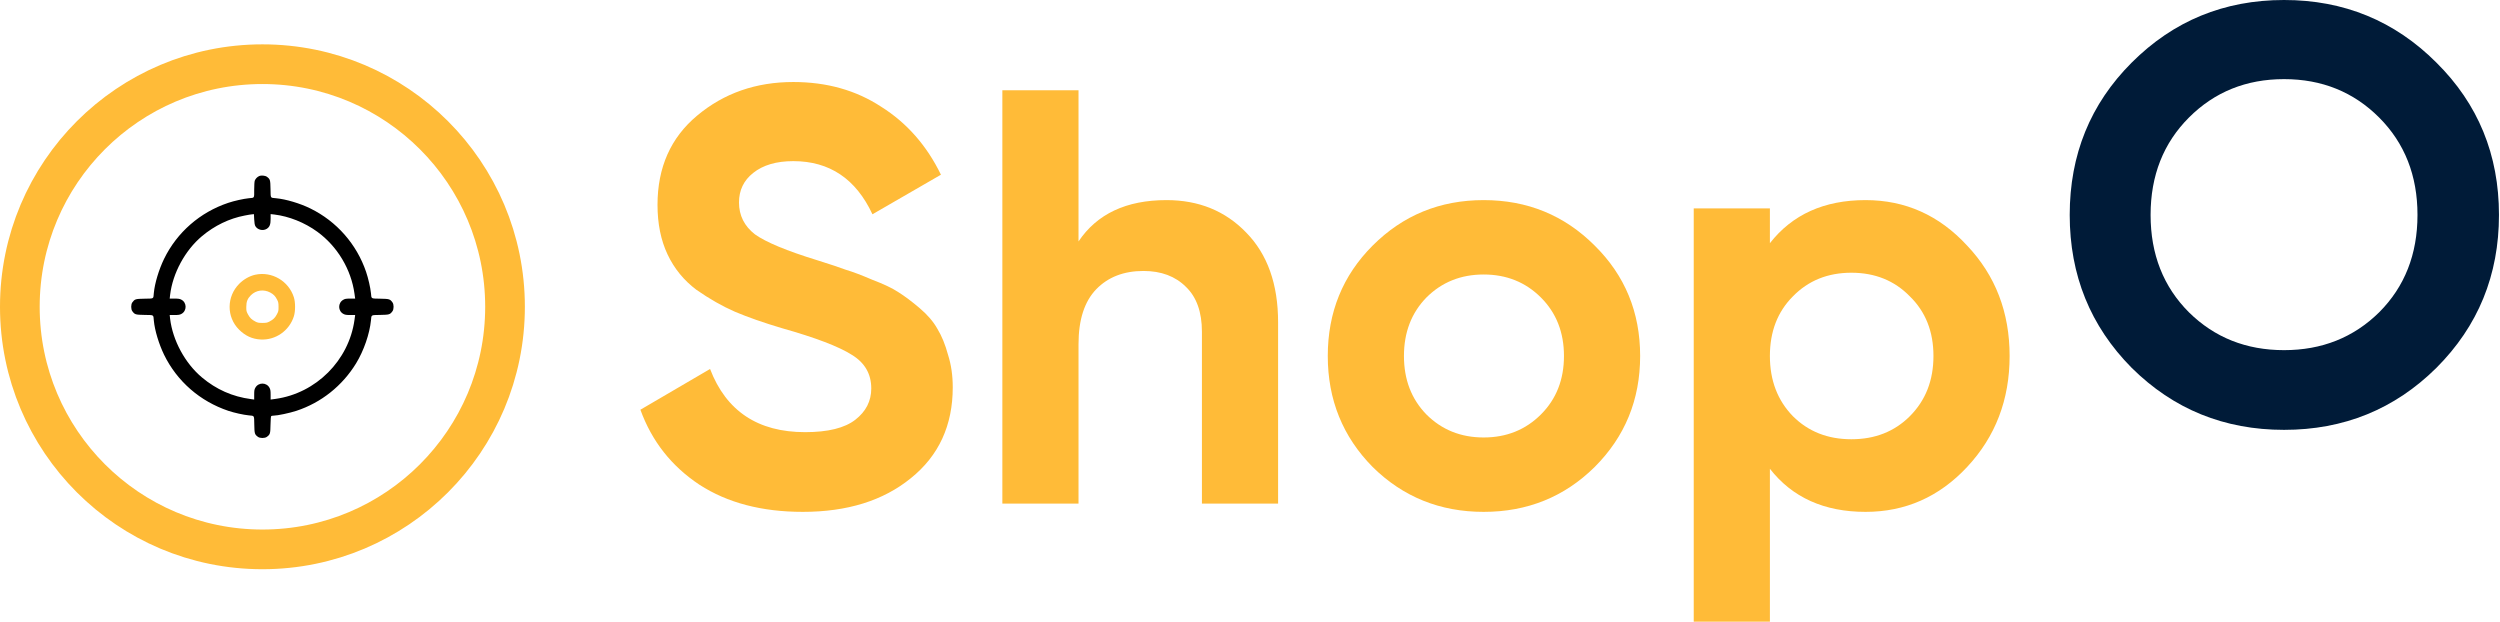 <svg width="189" height="47" viewBox="0 0 189 47" fill="none" xmlns="http://www.w3.org/2000/svg">
<path d="M60.689 38.697C57.594 38.697 54.99 38.013 52.877 36.644C50.765 35.245 49.277 33.355 48.414 30.975L53.681 27.895C54.901 31.079 57.297 32.671 60.868 32.671C62.594 32.671 63.859 32.358 64.662 31.733C65.466 31.109 65.868 30.32 65.868 29.368C65.868 28.267 65.376 27.418 64.394 26.823C63.412 26.198 61.657 25.529 59.127 24.814C57.728 24.398 56.538 23.981 55.556 23.565C54.603 23.148 53.636 22.597 52.654 21.913C51.702 21.199 50.973 20.306 50.467 19.235C49.961 18.163 49.708 16.913 49.708 15.485C49.708 12.658 50.705 10.411 52.699 8.744C54.723 7.048 57.148 6.2 59.975 6.2C62.505 6.2 64.722 6.825 66.626 8.075C68.561 9.295 70.064 11.006 71.135 13.208L65.957 16.199C64.707 13.521 62.713 12.182 59.975 12.182C58.695 12.182 57.684 12.479 56.94 13.074C56.225 13.64 55.868 14.384 55.868 15.306C55.868 16.288 56.27 17.092 57.074 17.717C57.907 18.312 59.484 18.967 61.805 19.681C62.758 19.979 63.472 20.217 63.948 20.395C64.454 20.544 65.124 20.797 65.957 21.154C66.82 21.481 67.475 21.794 67.921 22.091C68.397 22.389 68.933 22.791 69.528 23.297C70.123 23.803 70.569 24.323 70.867 24.859C71.194 25.395 71.462 26.049 71.671 26.823C71.909 27.567 72.028 28.386 72.028 29.278C72.028 32.165 70.971 34.456 68.858 36.153C66.775 37.849 64.052 38.697 60.689 38.697Z" fill="#FFBB38"/>
<path d="M88.187 15.128C90.628 15.128 92.636 15.946 94.214 17.583C95.821 19.22 96.624 21.481 96.624 24.368V38.072H90.866V25.082C90.866 23.594 90.464 22.463 89.66 21.69C88.857 20.886 87.786 20.485 86.446 20.485C84.959 20.485 83.768 20.946 82.875 21.868C81.983 22.791 81.536 24.175 81.536 26.02V38.072H75.778V6.825H81.536V18.253C82.935 16.169 85.152 15.128 88.187 15.128Z" fill="#FFBB38"/>
<path d="M120.557 35.305C118.266 37.566 115.468 38.697 112.165 38.697C108.862 38.697 106.065 37.566 103.773 35.305C101.511 33.013 100.38 30.216 100.38 26.913C100.38 23.609 101.511 20.827 103.773 18.565C106.065 16.273 108.862 15.128 112.165 15.128C115.468 15.128 118.266 16.273 120.557 18.565C122.849 20.827 123.995 23.609 123.995 26.913C123.995 30.216 122.849 33.013 120.557 35.305ZM107.835 31.332C108.996 32.492 110.439 33.073 112.165 33.073C113.891 33.073 115.335 32.492 116.495 31.332C117.656 30.171 118.236 28.698 118.236 26.913C118.236 25.127 117.656 23.654 116.495 22.493C115.335 21.333 113.891 20.752 112.165 20.752C110.439 20.752 108.996 21.333 107.835 22.493C106.704 23.654 106.139 25.127 106.139 26.913C106.139 28.698 106.704 30.171 107.835 31.332Z" fill="#FFBB38"/>
<path d="M141.036 15.128C144.041 15.128 146.601 16.273 148.713 18.565C150.856 20.827 151.927 23.609 151.927 26.913C151.927 30.216 150.856 33.013 148.713 35.305C146.601 37.566 144.041 38.697 141.036 38.697C137.911 38.697 135.5 37.611 133.804 35.439V47H128.046V15.753H133.804V18.386C135.5 16.214 137.911 15.128 141.036 15.128ZM135.545 31.466C136.706 32.626 138.179 33.207 139.964 33.207C141.75 33.207 143.223 32.626 144.383 31.466C145.574 30.275 146.169 28.758 146.169 26.913C146.169 25.067 145.574 23.565 144.383 22.404C143.223 21.214 141.75 20.618 139.964 20.618C138.179 20.618 136.706 21.214 135.545 22.404C134.384 23.565 133.804 25.067 133.804 26.913C133.804 28.758 134.384 30.275 135.545 31.466Z" fill="#FFBB38"/>
<path d="M184.191 27.81C181.036 30.935 177.197 32.497 172.674 32.497C168.15 32.497 164.311 30.935 161.157 27.81C158.032 24.656 156.47 20.802 156.47 16.249C156.47 11.695 158.032 7.856 161.157 4.732C164.311 1.577 168.15 0 172.674 0C177.197 0 181.036 1.577 184.191 4.732C187.345 7.856 188.922 11.695 188.922 16.249C188.922 20.802 187.345 24.656 184.191 27.81ZM165.487 23.614C167.421 25.519 169.817 26.471 172.674 26.471C175.531 26.471 177.926 25.519 179.861 23.614C181.795 21.68 182.762 19.225 182.762 16.249C182.762 13.273 181.795 10.818 179.861 8.883C177.926 6.949 175.531 5.982 172.674 5.982C169.817 5.982 167.421 6.949 165.487 8.883C163.552 10.818 162.585 13.273 162.585 16.249C162.585 19.225 163.552 21.68 165.487 23.614Z" fill="#001B38"/>
<circle cx="19.84" cy="23.193" r="18.34" stroke="#FFBB38" stroke-width="3"/>
<path d="M19.585 13.315C19.442 13.381 19.314 13.517 19.259 13.66C19.236 13.722 19.217 14.029 19.217 14.347C19.217 15.007 19.256 14.945 18.809 14.987C18.417 15.026 17.711 15.181 17.253 15.336C15.123 16.047 13.384 17.564 12.406 19.566C12.014 20.373 11.7 21.41 11.63 22.147C11.588 22.616 11.661 22.566 10.936 22.581C10.237 22.593 10.191 22.609 10.004 22.861C9.892 23.012 9.892 23.377 10.004 23.528C10.191 23.781 10.237 23.796 10.936 23.808C11.661 23.823 11.588 23.773 11.63 24.242C11.7 24.98 12.014 26.016 12.406 26.823C13.388 28.829 15.119 30.339 17.269 31.061C17.711 31.208 18.406 31.363 18.813 31.402C19.248 31.445 19.209 31.379 19.224 32.1C19.236 32.791 19.252 32.842 19.504 33.028C19.655 33.14 20.02 33.14 20.171 33.028C20.424 32.842 20.439 32.791 20.451 32.108C20.459 31.681 20.478 31.472 20.509 31.452C20.536 31.437 20.622 31.421 20.699 31.421C20.979 31.421 21.906 31.224 22.41 31.057C24.285 30.44 25.884 29.167 26.924 27.463C27.506 26.509 27.944 25.236 28.045 24.219C28.088 23.785 28.022 23.823 28.743 23.808C29.434 23.796 29.485 23.781 29.671 23.528C29.783 23.377 29.783 23.012 29.671 22.861C29.485 22.609 29.434 22.593 28.743 22.581C28.022 22.566 28.088 22.605 28.045 22.17C28.002 21.739 27.843 21.045 27.676 20.552C26.962 18.456 25.449 16.733 23.462 15.759C22.67 15.371 21.619 15.057 20.866 14.987C20.42 14.941 20.466 15.018 20.451 14.293C20.439 13.598 20.424 13.548 20.179 13.365C20.047 13.268 19.741 13.241 19.585 13.315ZM19.302 17.09C19.461 17.374 19.876 17.479 20.164 17.3C20.385 17.16 20.459 16.978 20.459 16.547V16.186L20.738 16.217C21.855 16.353 23.031 16.823 23.99 17.521C25.507 18.627 26.543 20.358 26.799 22.201L26.85 22.574H26.477C26.163 22.574 26.081 22.589 25.953 22.663C25.53 22.9 25.542 23.521 25.973 23.738C26.089 23.8 26.198 23.816 26.485 23.816H26.85L26.799 24.188C26.372 27.25 23.893 29.729 20.831 30.156L20.459 30.207V29.842C20.459 29.555 20.443 29.446 20.381 29.33C20.164 28.899 19.543 28.887 19.306 29.31C19.232 29.438 19.217 29.52 19.217 29.834V30.207L18.976 30.172C17.579 29.989 16.353 29.446 15.262 28.53C13.99 27.459 13.058 25.74 12.86 24.095L12.829 23.816H13.19C13.477 23.816 13.586 23.8 13.703 23.738C14.141 23.517 14.141 22.872 13.703 22.651C13.586 22.589 13.477 22.574 13.19 22.574H12.829L12.86 22.294C13.058 20.649 13.99 18.93 15.262 17.859C16.225 17.052 17.338 16.516 18.499 16.295C18.735 16.248 18.988 16.206 19.061 16.202L19.197 16.19L19.217 16.578C19.228 16.842 19.259 17.005 19.302 17.09Z" fill="black"/>
<path d="M19.299 20.769C18.872 20.862 18.422 21.115 18.092 21.448C17.122 22.418 17.114 23.967 18.073 24.921C18.546 25.391 19.066 25.631 19.699 25.666C20.832 25.729 21.872 25.007 22.217 23.912C22.338 23.528 22.338 22.861 22.217 22.477C21.825 21.243 20.556 20.498 19.299 20.769ZM20.424 22.112C20.684 22.252 20.805 22.376 20.956 22.667C21.042 22.834 21.057 22.915 21.057 23.195C21.061 23.497 21.049 23.544 20.929 23.769C20.782 24.041 20.657 24.157 20.366 24.312C20.2 24.398 20.118 24.413 19.839 24.413C19.559 24.413 19.478 24.398 19.311 24.312C19.02 24.157 18.896 24.041 18.748 23.769C18.628 23.544 18.616 23.497 18.62 23.195C18.62 22.806 18.713 22.574 18.965 22.321C19.354 21.933 19.932 21.852 20.424 22.112Z" fill="#FFBB38"/>
</svg>
